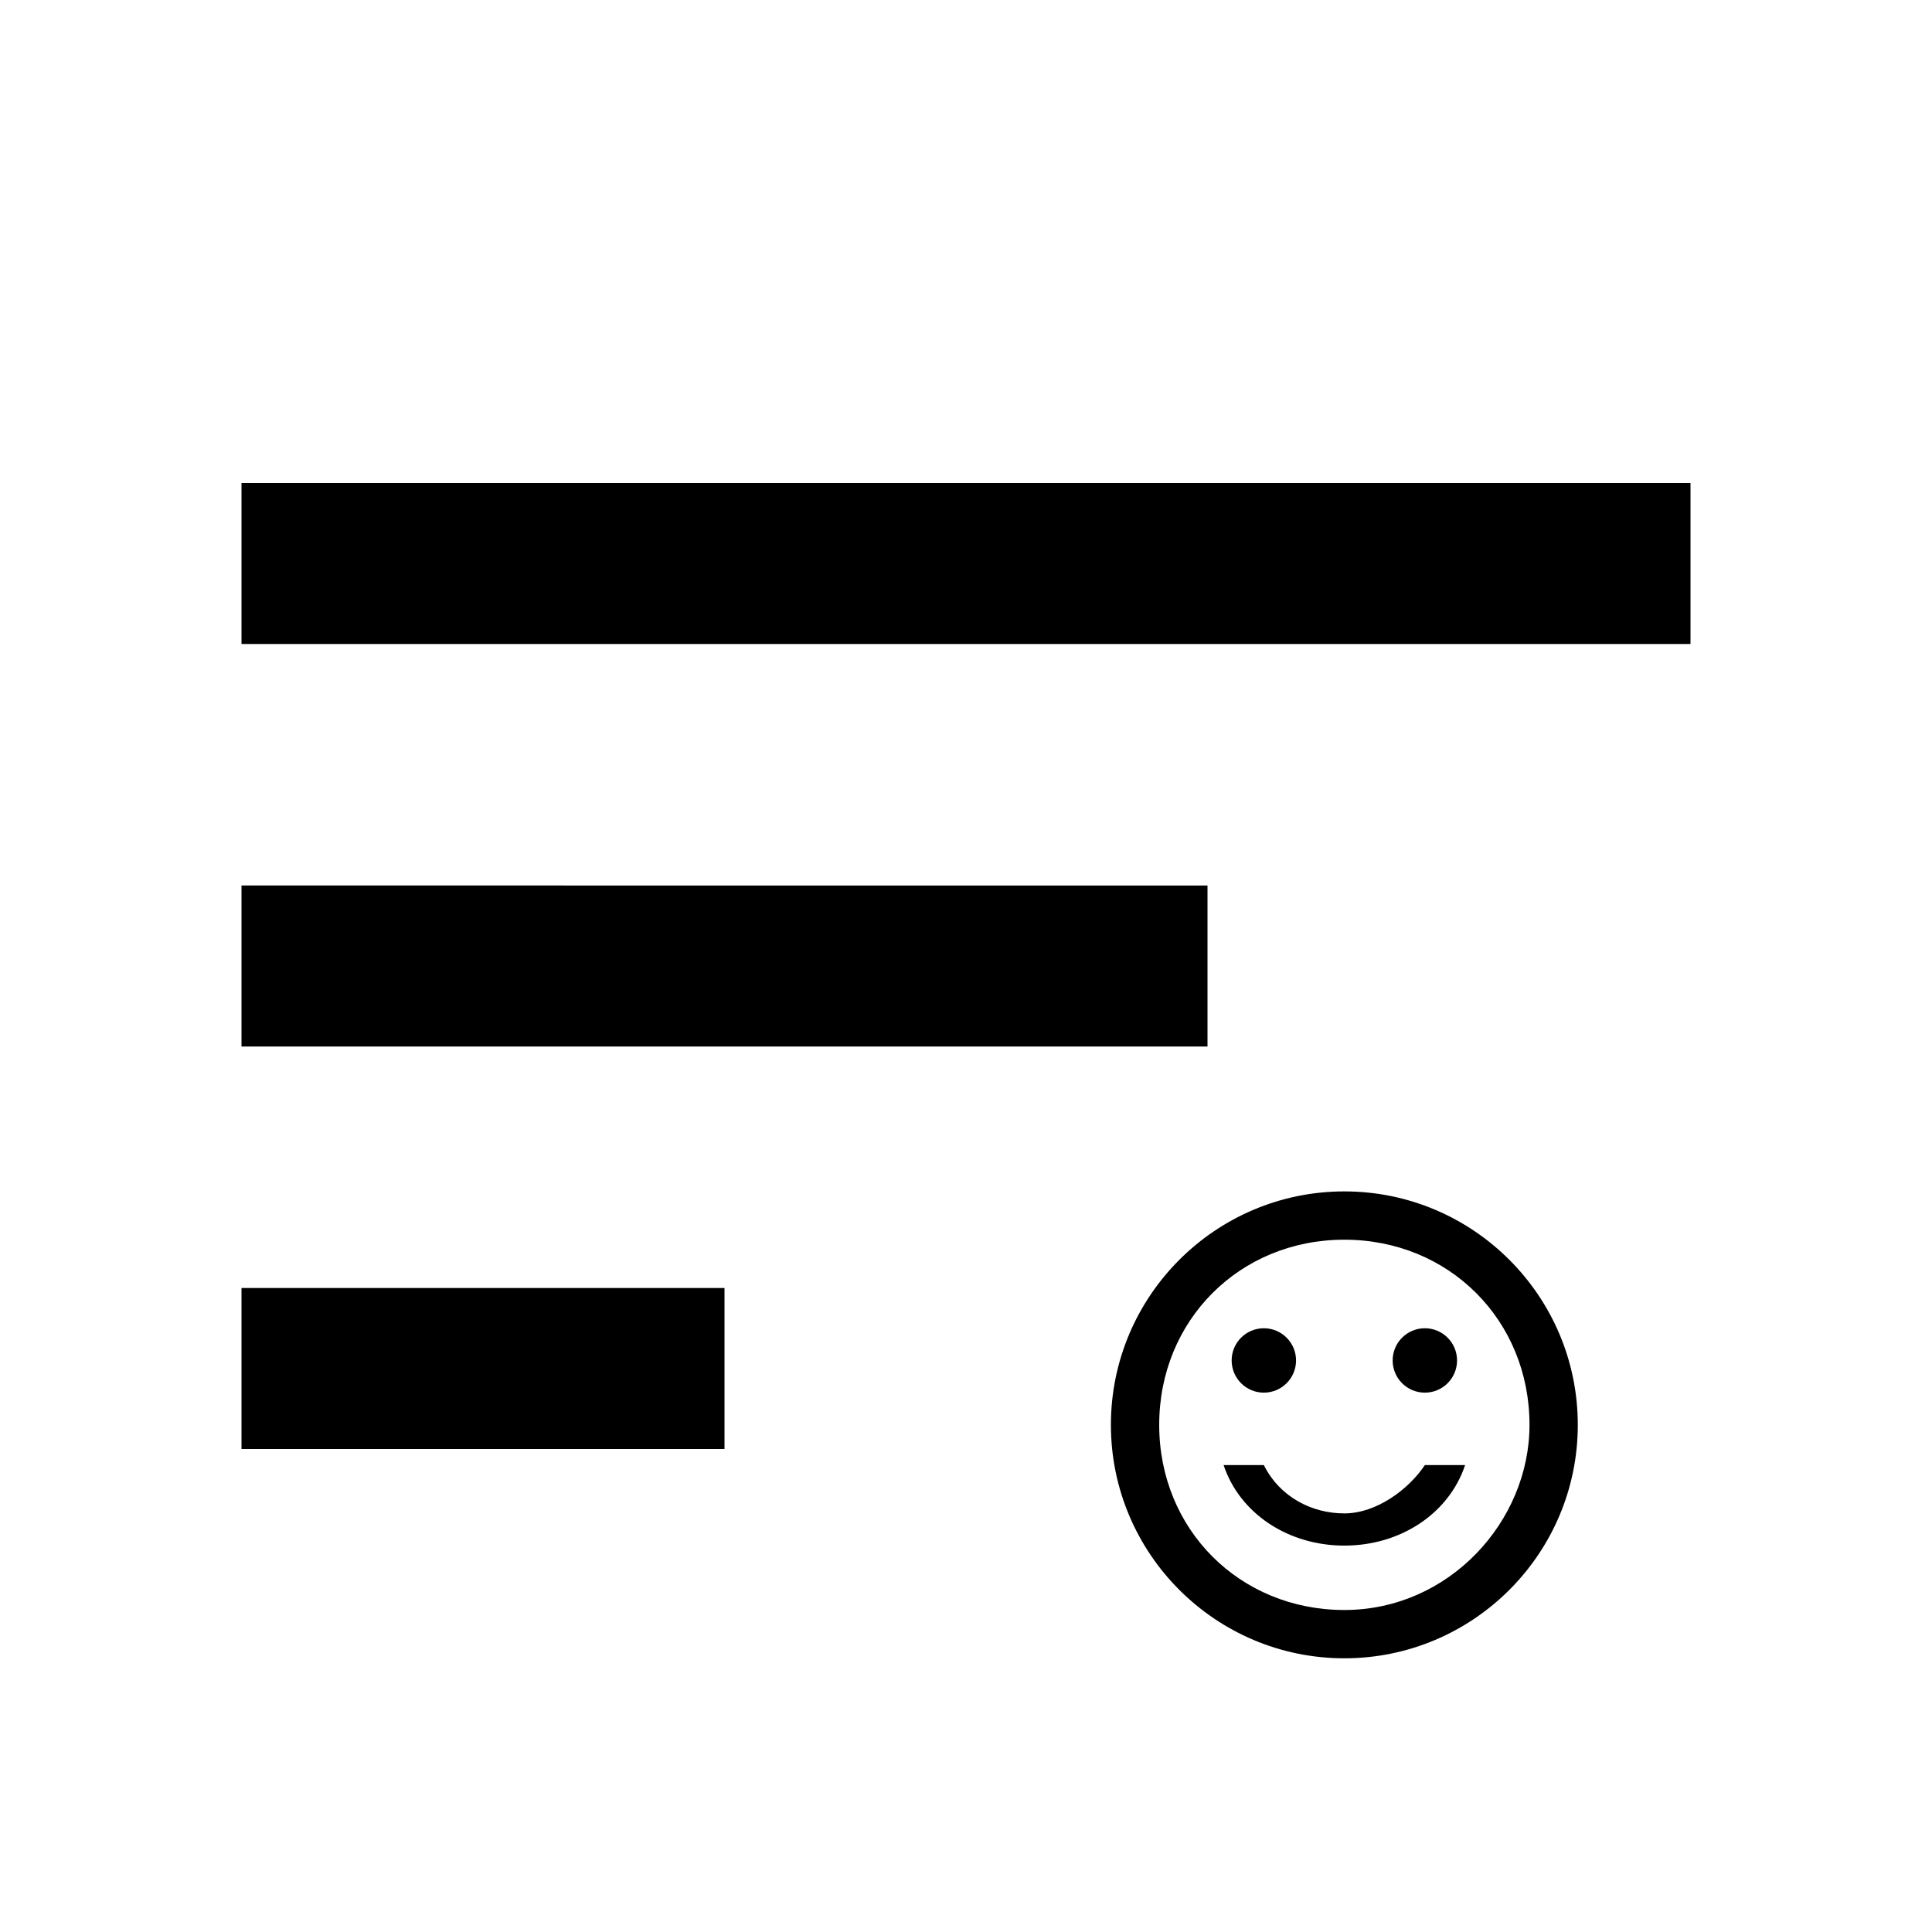 <?xml version="1.0" encoding="utf-8"?>
<!-- Generator: Adobe Illustrator 25.2.1, SVG Export Plug-In . SVG Version: 6.00 Build 0)  -->
<svg version="1.1" id="Слой_1" xmlns="http://www.w3.org/2000/svg" xmlns:xlink="http://www.w3.org/1999/xlink" x="0px" y="0px"
	 viewBox="0 0 24 24" style="enable-background:new 0 0 24 24;" xml:space="preserve">
<style type="text/css">
	.st0{fill:none;}
	.st1{display:none;}
</style>
<path class="st0" d="M0,0h24v24H0V0z"/>
<path d="M3,18h6v-2H3V18z M3,6v2h18V6H3z M3,13h12v-2H3V13z"/>
<path class="st1" d="M19.5,14.5h-5.6c-0.4,0-0.7,0.3-0.7,0.7v6.3l1.4-1.4h4.9c0.4,0,0.7-0.3,0.7-0.7v-4.2
	C20.2,14.8,19.8,14.5,19.5,14.5z M19.5,19.4h-4.9l-0.7,0.7v-4.9h5.6V19.4z"/>
<path class="st0" d="M-11.9,7.2h24v24h-24V7.2z"/>
<path class="st1" d="M16.7,15.3c-1.6,0-2.9,1-3.5,2.4c0.5,1.4,1.9,2.4,3.5,2.4s2.9-1,3.5-2.4C19.6,16.3,18.3,15.3,16.7,15.3z
	 M16.7,19.2c-0.9,0-1.6-0.7-1.6-1.6s0.7-1.6,1.6-1.6c0.9,0,1.6,0.7,1.6,1.6S17.6,19.2,16.7,19.2z M16.7,16.7c-0.5,0-0.9,0.4-0.9,0.9
	s0.4,0.9,0.9,0.9s0.9-0.4,0.9-0.9S17.2,16.7,16.7,16.7z"/>
<path class="st0" d="M13.2,14.2h6.9v6.9h-6.9V14.2z"/>
<path class="st0" d="M13.2,14.2h6.9v6.9h-6.9V14.2z"/>
<circle class="st1" cx="17.7" cy="16.9" r="0.4"/>
<circle class="st1" cx="15.7" cy="16.9" r="0.4"/>
<circle cx="17.7" cy="16.9" r="0.4"/>
<circle cx="15.7" cy="16.9" r="0.4"/>
<path d="M16.7,14.8c-1.6,0-2.9,1.3-2.9,2.9c0,1.6,1.3,2.9,2.9,2.9c1.6,0,2.9-1.3,2.9-2.9C19.6,16.1,18.3,14.8,16.7,14.8z M16.7,20
	c-1.3,0-2.3-1-2.3-2.3c0-1.3,1-2.3,2.3-2.3s2.3,1,2.3,2.3C19,18.9,18,20,16.7,20z M16.7,19.2c0.7,0,1.3-0.4,1.5-1h-0.5
	c-0.2,0.3-0.6,0.6-1,0.6s-0.8-0.2-1-0.6h-0.5C15.4,18.8,16,19.2,16.7,19.2z"/>
</svg>
